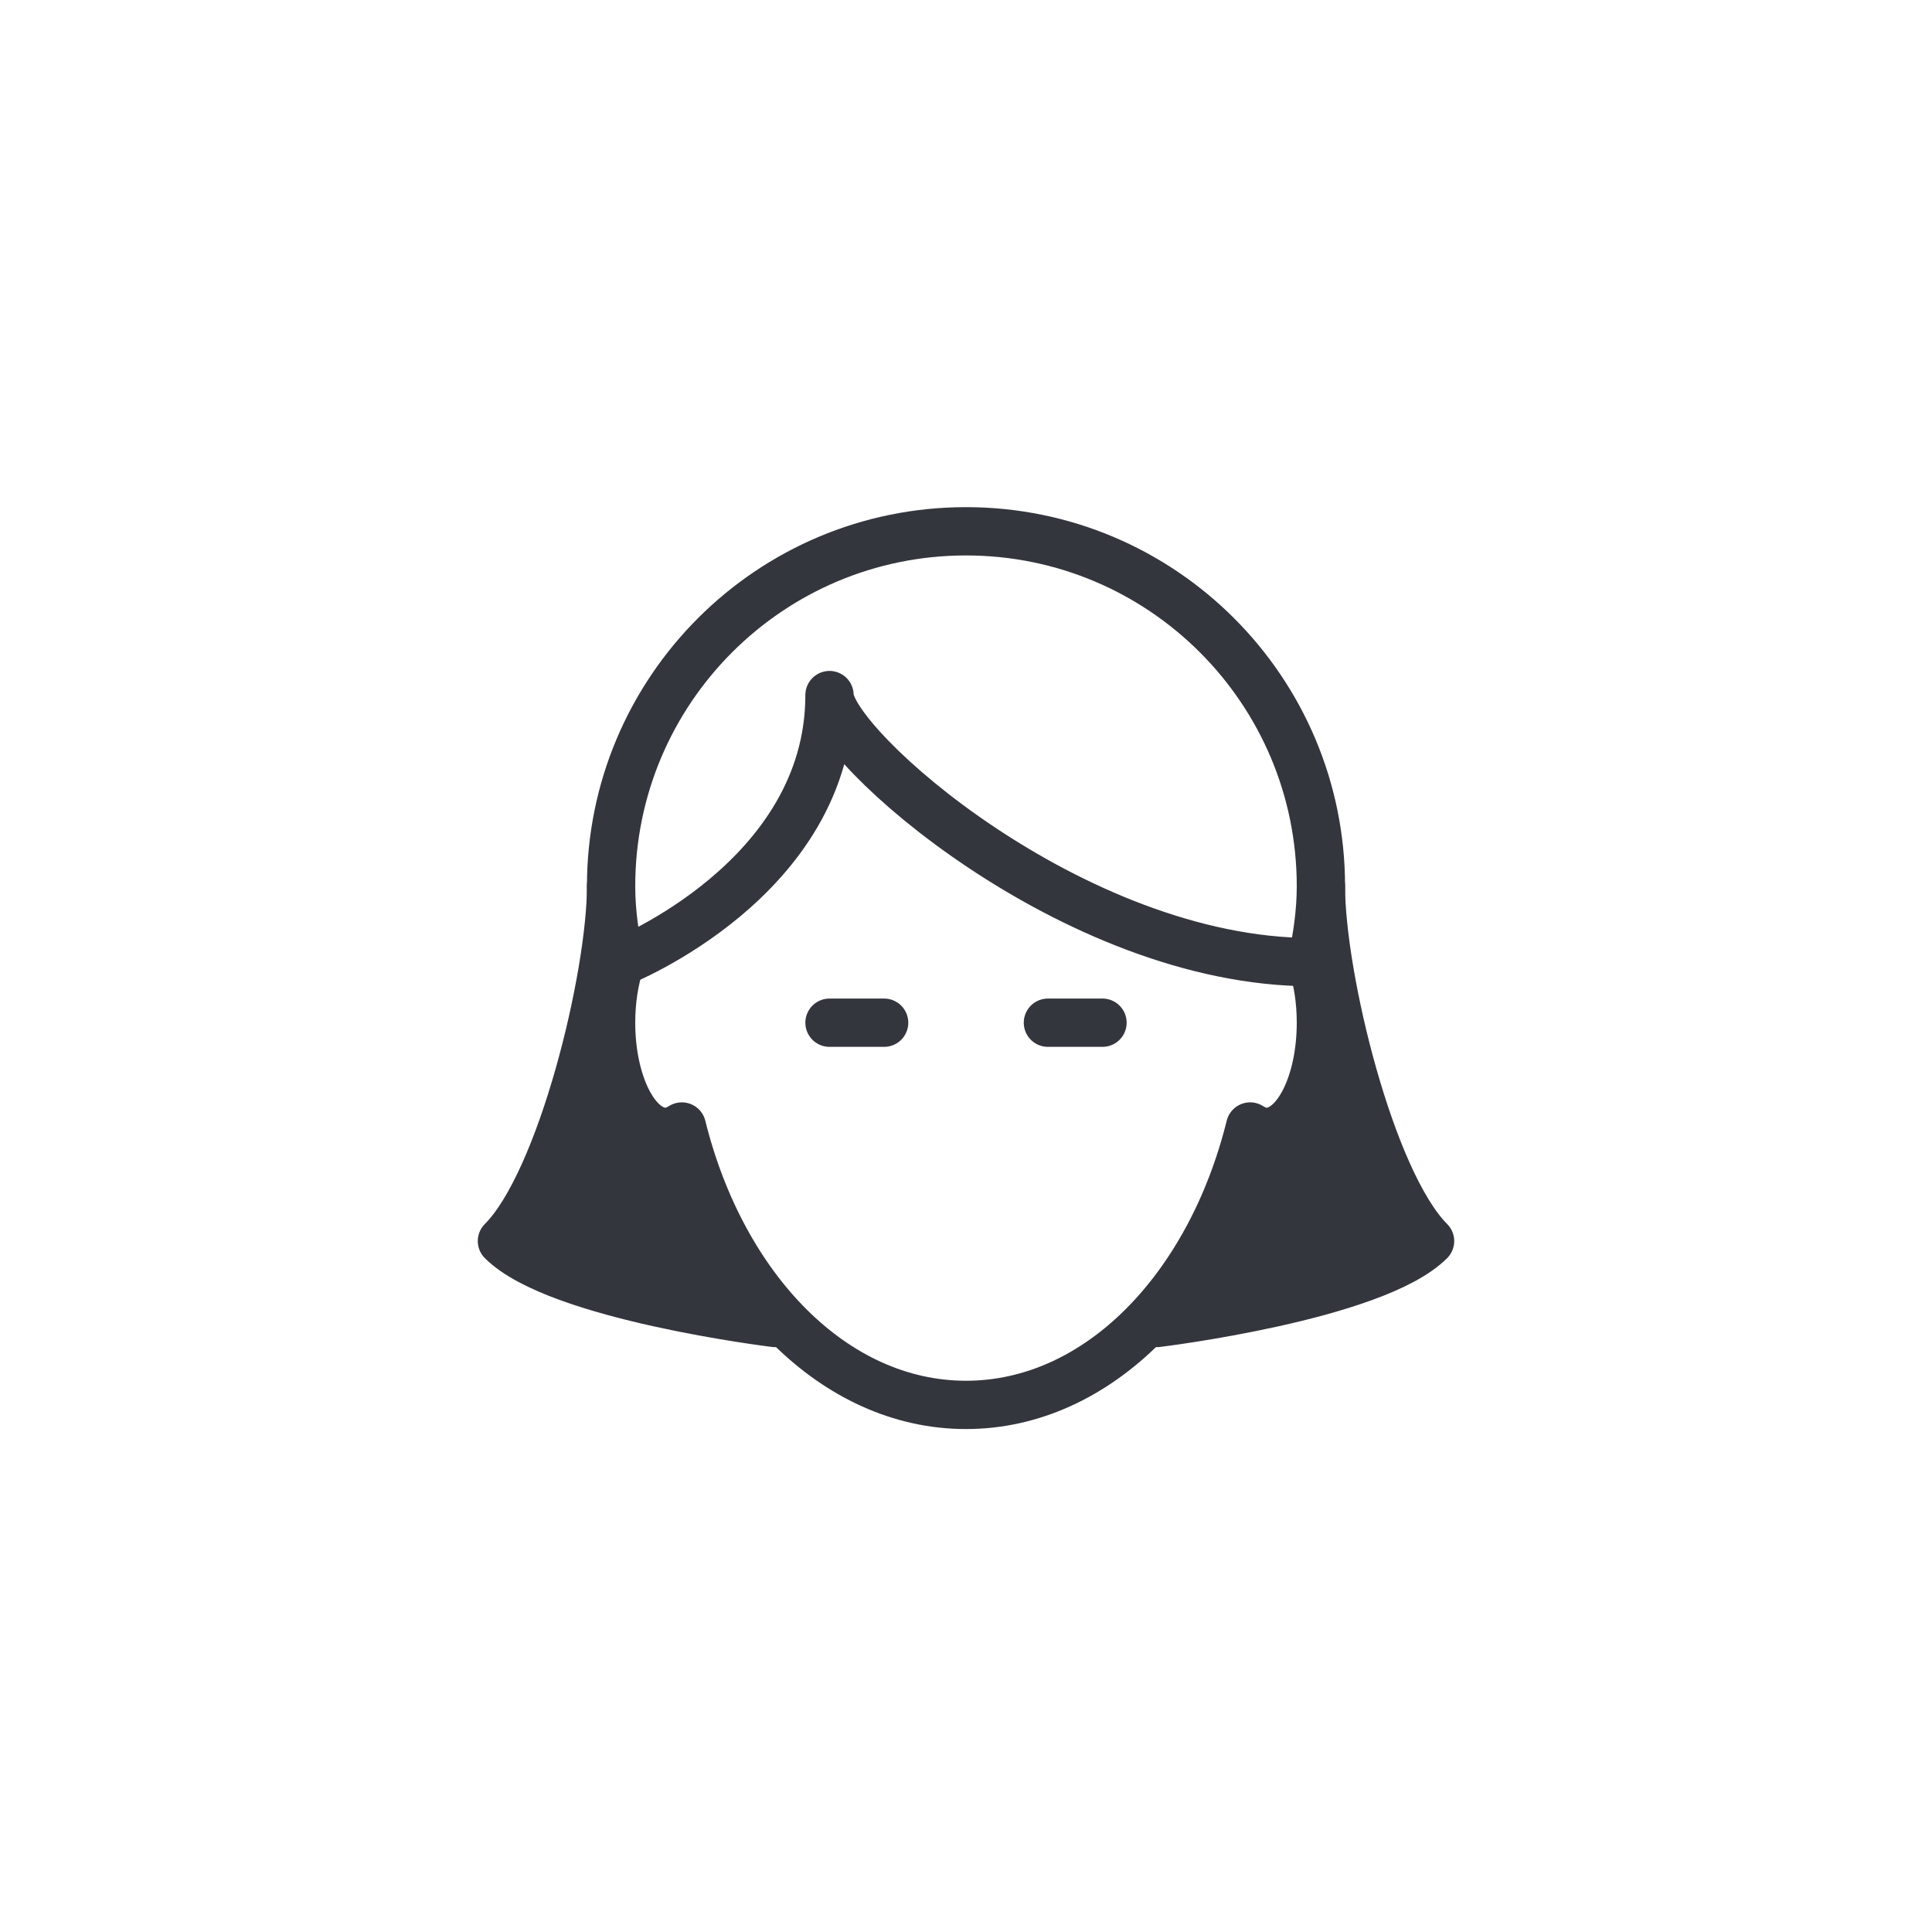 <svg width="40" height="40" viewBox="0 0 40 40" fill="none" xmlns="http://www.w3.org/2000/svg">
<path d="M10.5 26C10.5 26.4 14.167 27.167 16 27.5L14 24L12.5 22H12C11.5 23.167 10.5 25.6 10.5 26Z" fill="#34363E"/>
<path d="M29.5 26C29.5 26.4 25.833 27.167 24 27.5L26 24L27.5 22H28C28.5 23.167 29.5 25.6 29.5 26Z" fill="#34363E"/>
<path fill-rule="evenodd" clip-rule="evenodd" d="M27.348 18.348C27.348 14.29 24.058 11 20 11C15.942 11 12.652 14.29 12.652 18.348C12.652 18.89 12.73 19.411 12.842 19.92C12.722 20.279 12.652 20.709 12.652 21.174C12.652 22.423 13.159 23.435 13.783 23.435C13.9 23.435 14.011 23.388 14.117 23.323C14.947 26.672 17.263 29.087 20 29.087C22.737 29.087 25.053 26.672 25.883 23.323C25.989 23.388 26.1 23.435 26.217 23.435C26.841 23.435 27.348 22.423 27.348 21.174C27.348 20.709 27.278 20.279 27.158 19.92C27.27 19.411 27.348 18.89 27.348 18.348V18.348Z" stroke="#34363E" stroke-linecap="round" stroke-linejoin="round"/>
<path d="M12.843 19.92C12.843 19.92 17.174 18.206 17.174 14.391C17.174 15.415 22.212 19.92 27.157 19.92" stroke="#34363E" stroke-linecap="round" stroke-linejoin="round"/>
<path d="M17.174 21.174H18.305" stroke="#34363E" stroke-linecap="round" stroke-linejoin="round"/>
<path d="M21.696 21.174H22.826" stroke="#34363E" stroke-linecap="round" stroke-linejoin="round"/>
<path d="M12.652 18.348C12.652 20.22 11.628 24.459 10.392 25.695C11.54 26.844 16.044 27.391 16.044 27.391" stroke="#34363E" stroke-linecap="round" stroke-linejoin="round"/>
<path d="M27.348 18.348C27.348 20.22 28.372 24.459 29.608 25.695C28.46 26.844 23.956 27.391 23.956 27.391" stroke="#34363E" stroke-linecap="round" stroke-linejoin="round"/>
</svg>
